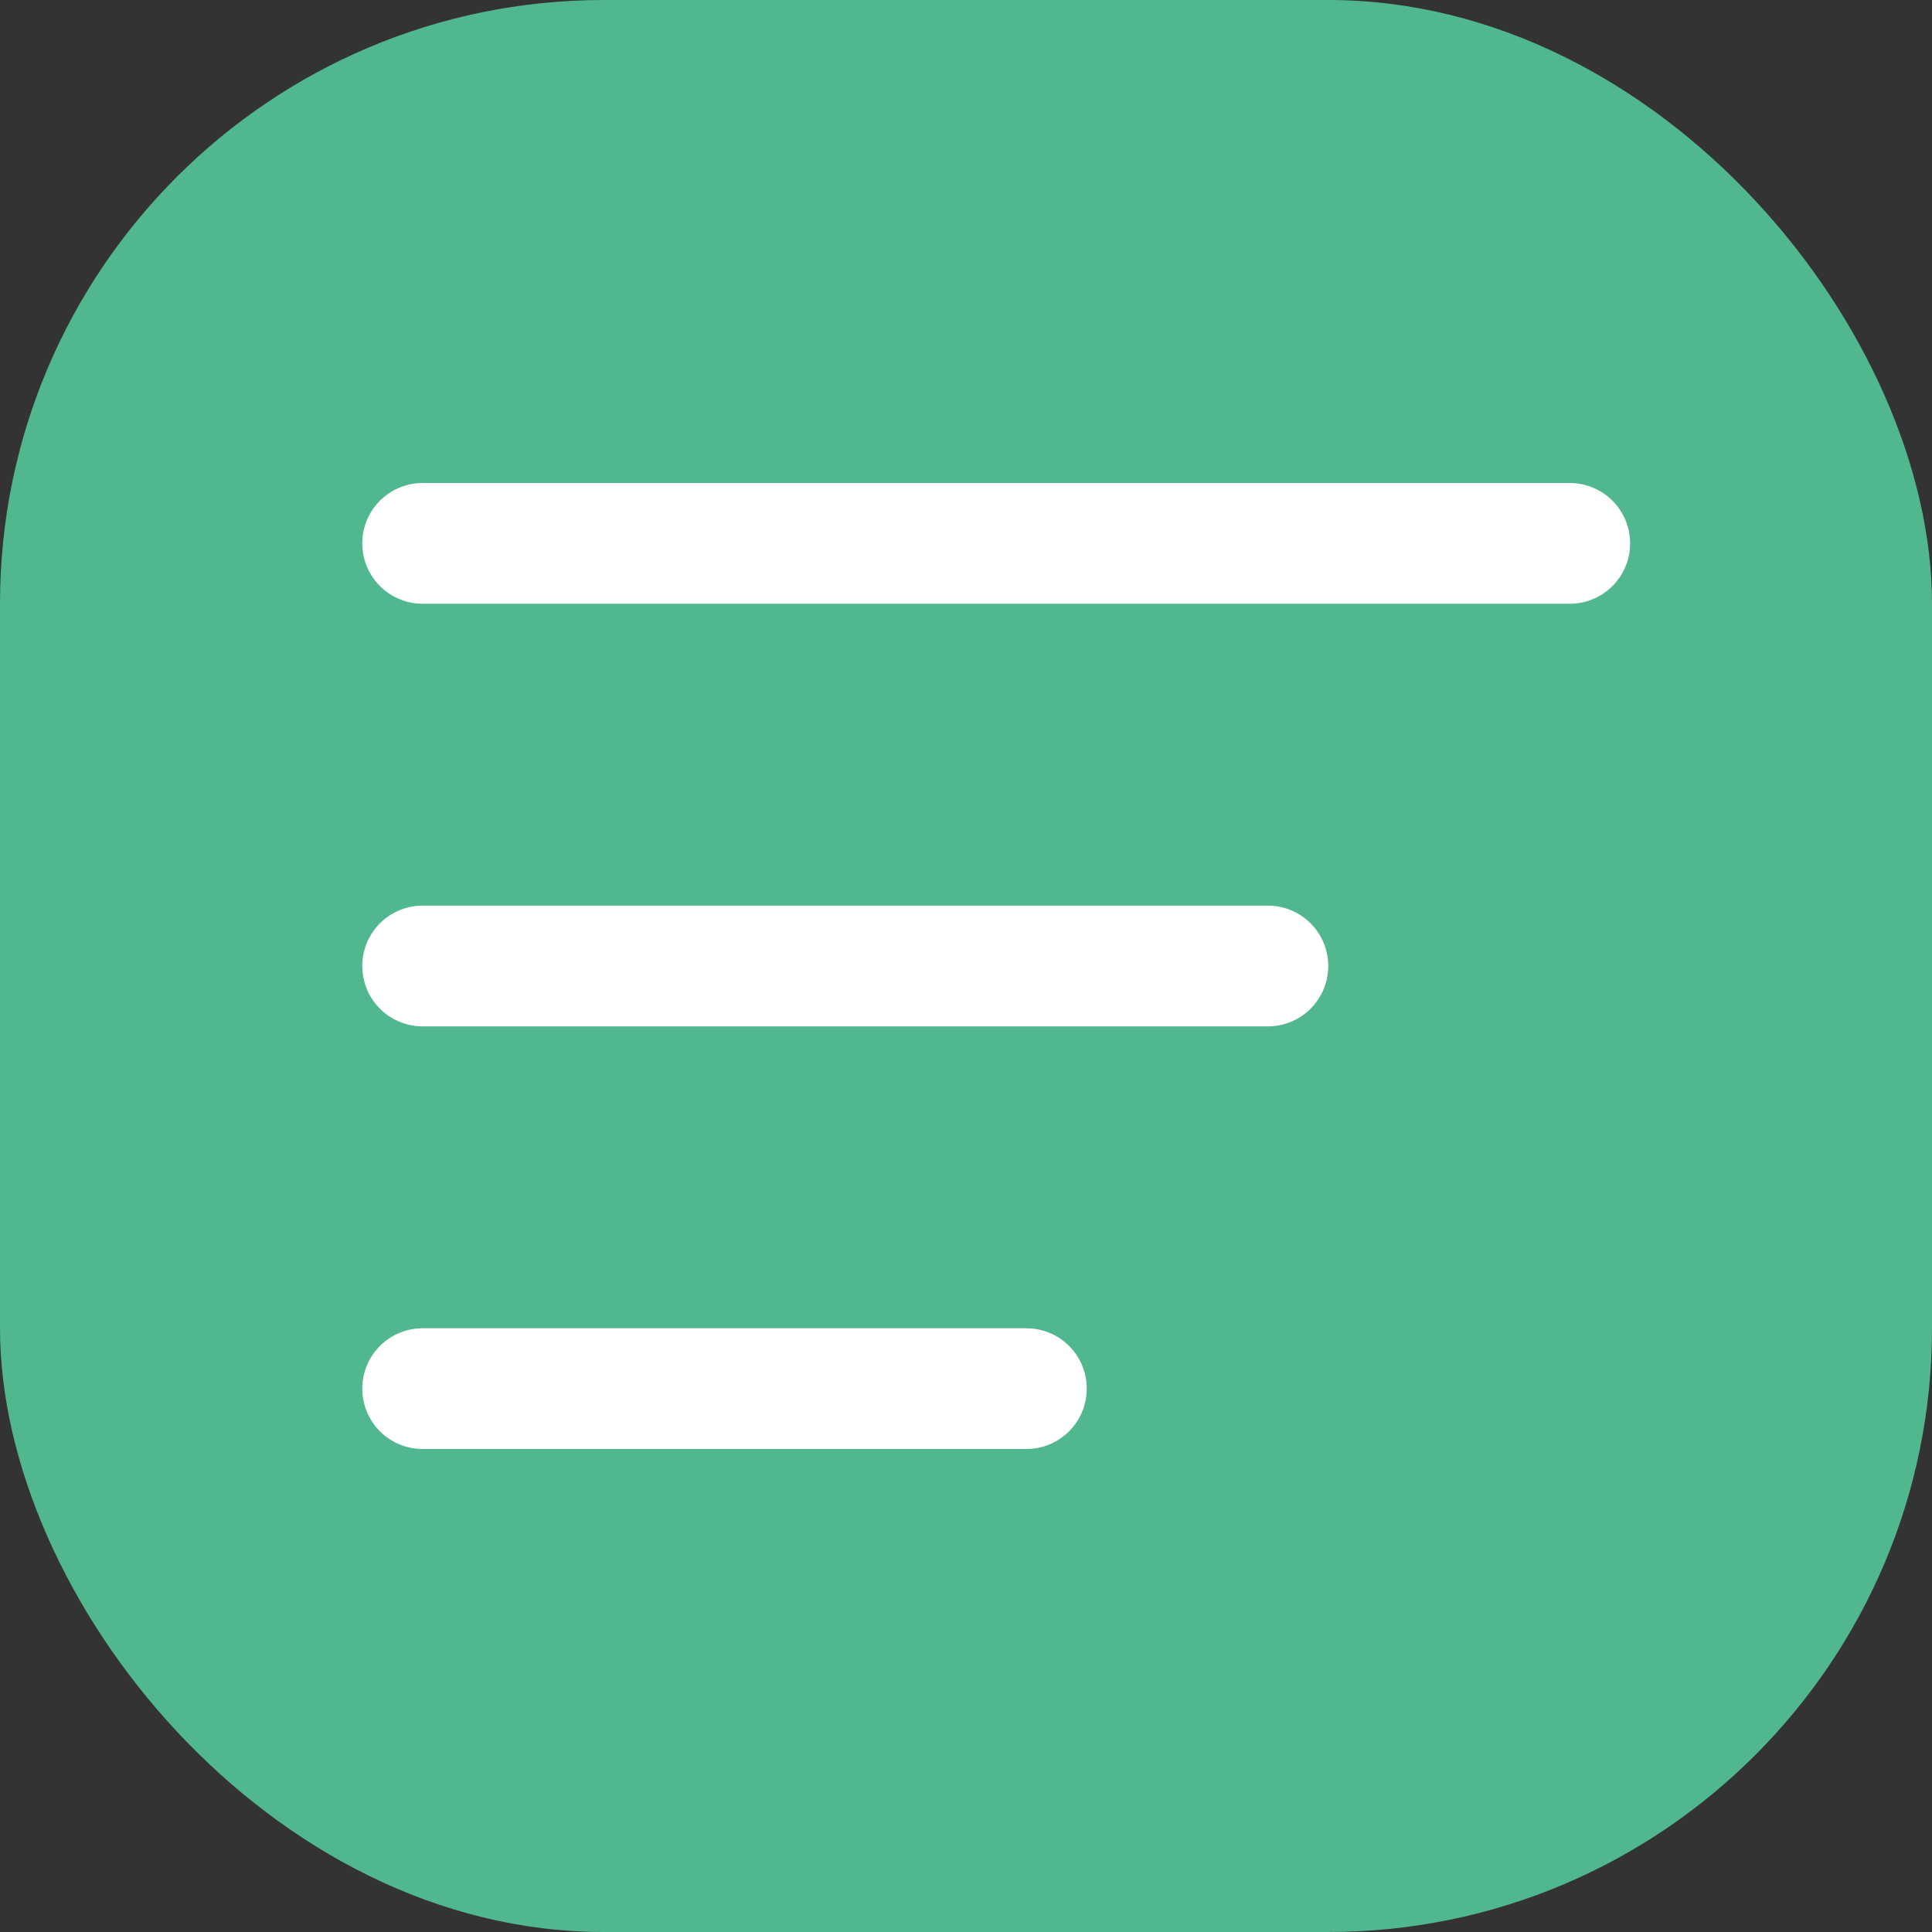 <svg width="32" height="32" viewBox="0 0 32 32" fill="none" xmlns="http://www.w3.org/2000/svg">
<rect x="0" y="0" width="32" height="32" fill="#333333" stroke="none"/>
<rect width="32" height="32" rx="10" fill="#51B78F"/>
<path d="M7 16H21" stroke="white" stroke-width="2" stroke-linecap="round"/>
<path d="M7 9H26" stroke="white" stroke-width="2" stroke-linecap="round"/>
<path d="M7 23H17" stroke="white" stroke-width="2" stroke-linecap="round"/>
</svg>
